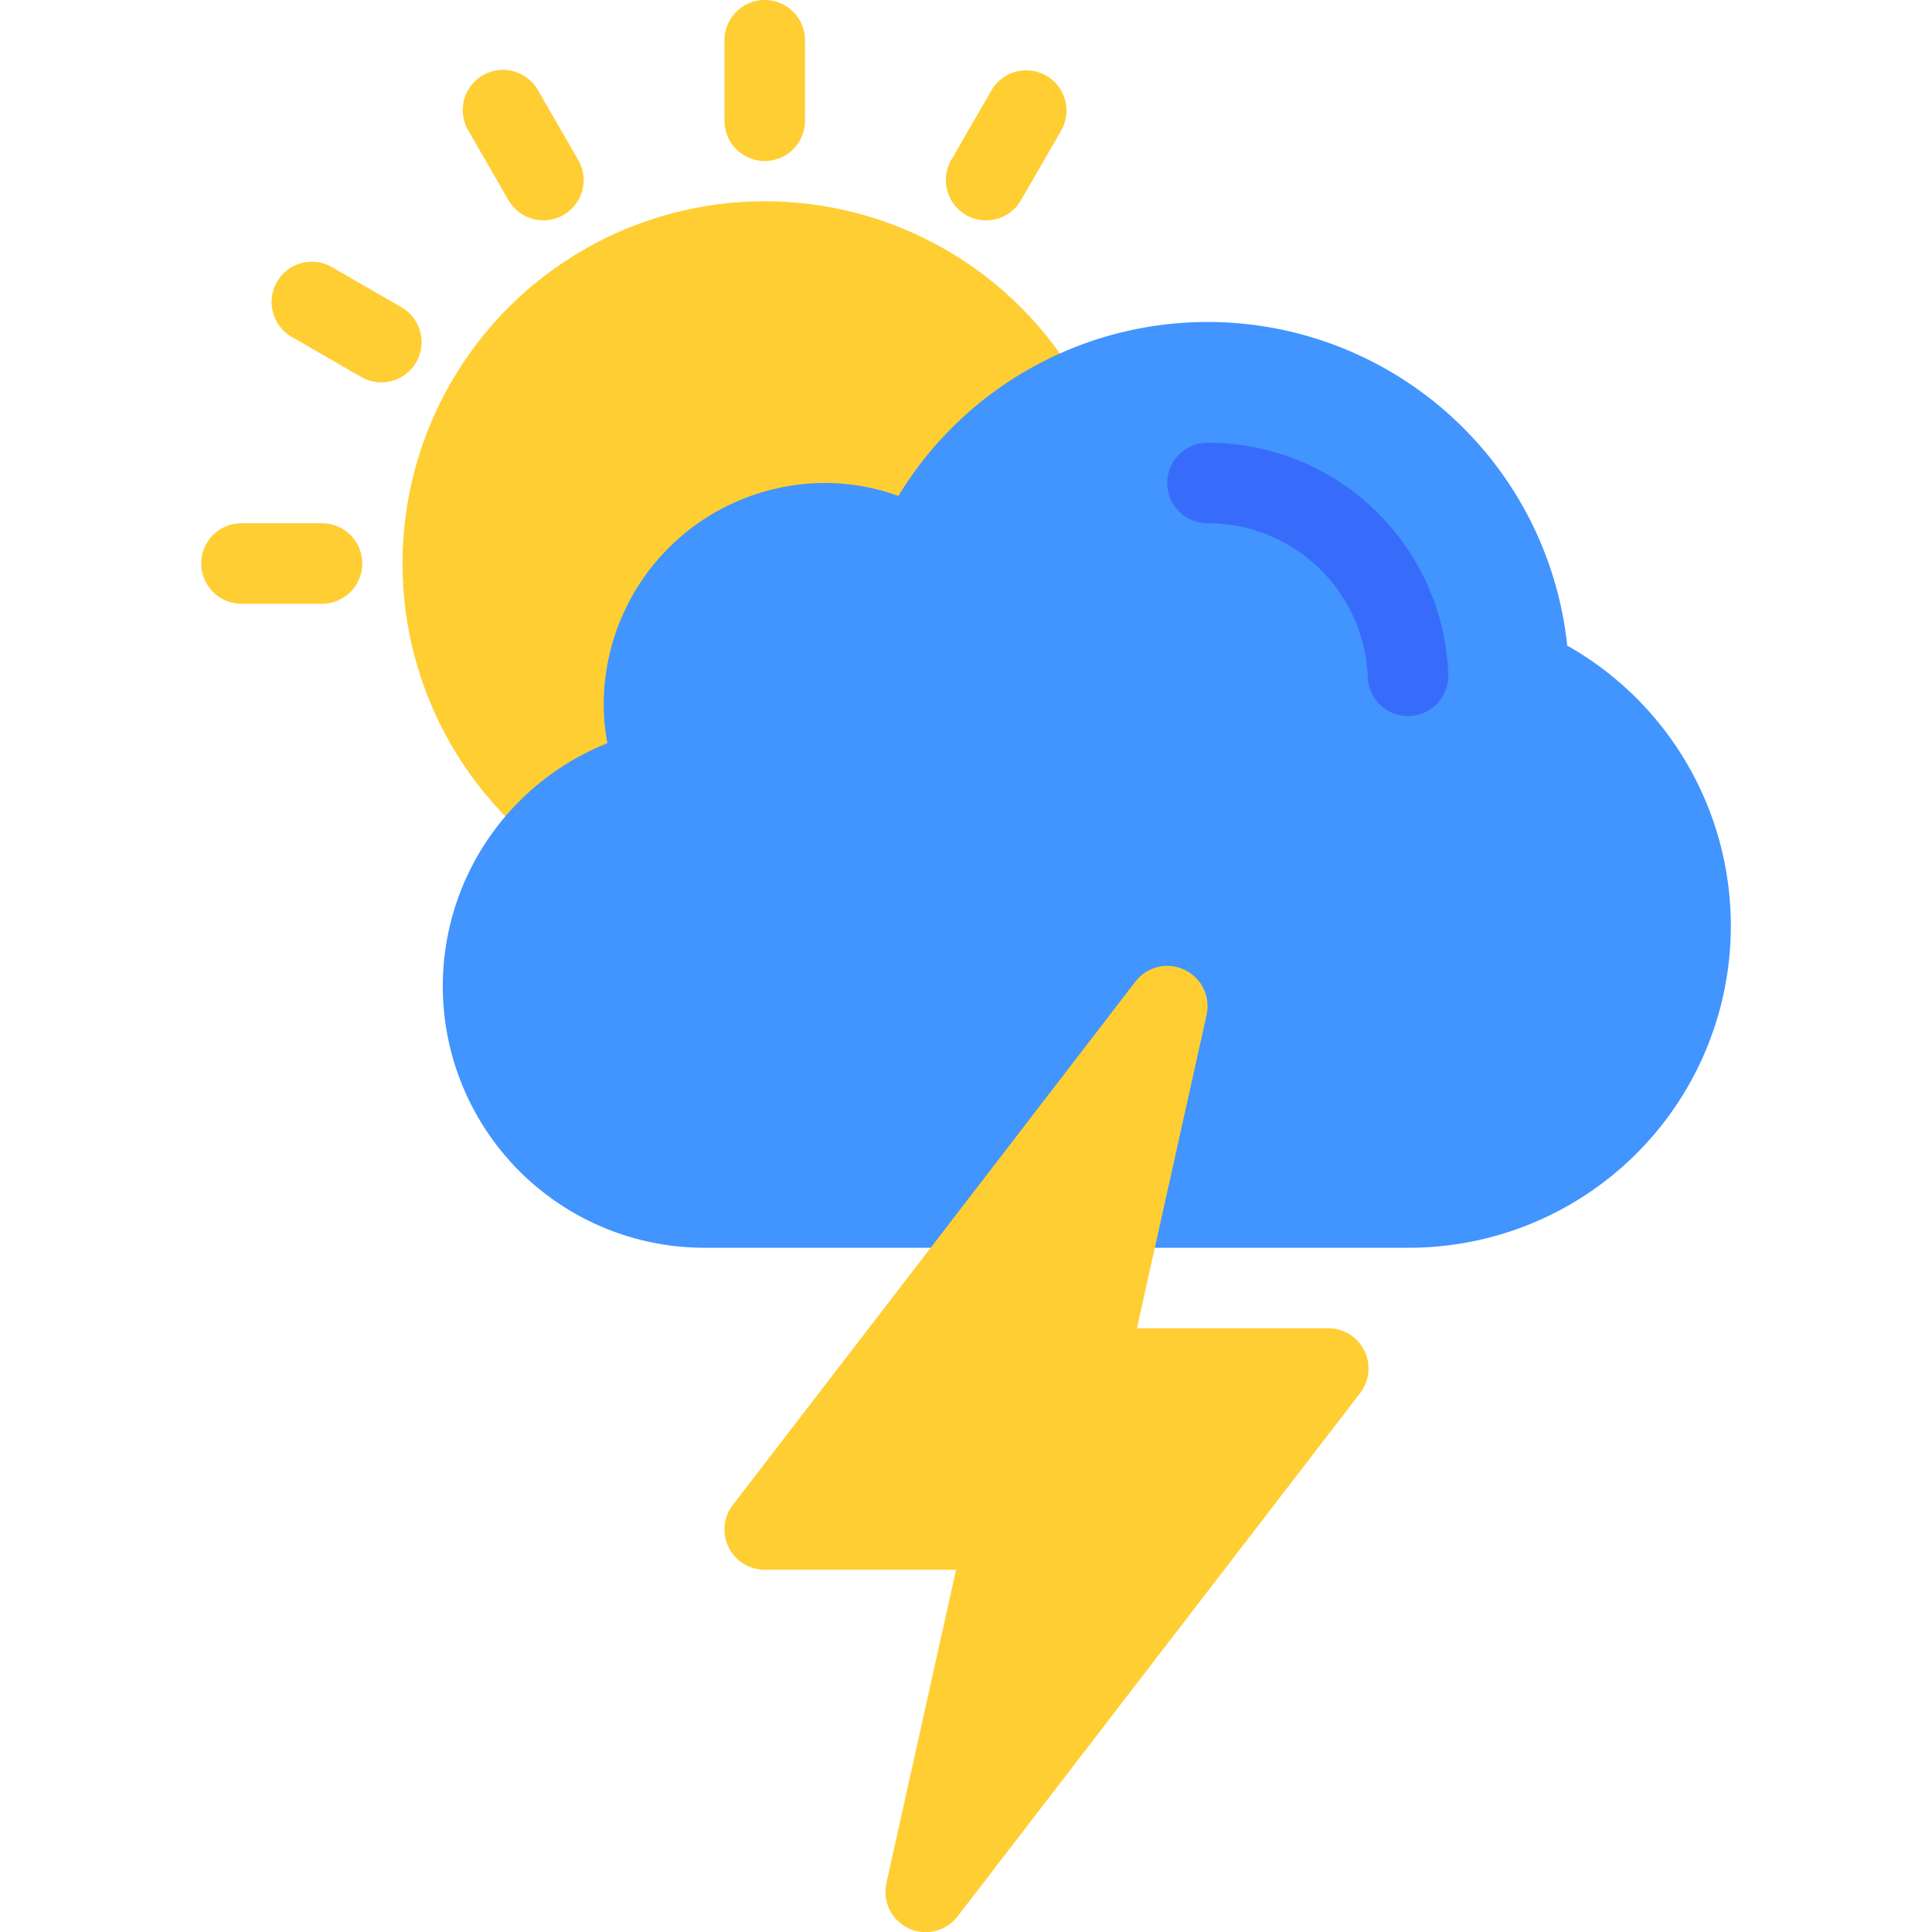 <svg xmlns="http://www.w3.org/2000/svg" viewBox="0 0 48 48"><title>Artboard-14</title><g id="Sun_Thunder" data-name="Sun Thunder"><circle cx="19" cy="14" r="9" style="fill:#ffce33"/><path d="M19,4a1,1,0,0,1-1-1V1a1,1,0,0,1,2,0V3A1,1,0,0,1,19,4Z" style="fill:#ffce33"/><path d="M13.501,5.474a1,1,0,0,1-.867-.5l-1-1.732a1,1,0,1,1,1.732-1l1,1.732a1,1,0,0,1-.865,1.5Z" style="fill:#ffce33"/><path d="M9.473,9.5a.995.995,0,0,1-.499-.134l-1.732-1a1,1,0,0,1,1-1.732l1.732,1A1,1,0,0,1,9.473,9.5Z" style="fill:#ffce33"/><path d="M8,15H6a1,1,0,0,1,0-2H8a1,1,0,0,1,0,2Z" style="fill:#ffce33"/><path d="M24.499,5.474a1,1,0,0,1-.865-1.5l1-1.732a1,1,0,0,1,1.732,1l-1,1.732A1,1,0,0,1,24.499,5.474Z" style="fill:#ffce33"/><path d="M38.938,16.041A8.986,8.986,0,0,0,22.32,12.323,5.268,5.268,0,0,0,20.5,12,5.507,5.507,0,0,0,15,17.5a5.217,5.217,0,0,0,.091.965A6.499,6.499,0,0,0,17.5,31H35a7.997,7.997,0,0,0,3.938-14.96Z" style="fill:#4294ff"/><path d="M34.981,17.79a1,1,0,0,1-.998-.96A3.977,3.977,0,0,0,30,13a1,1,0,0,1,0-2,5.971,5.971,0,0,1,5.981,5.75,1,1,0,0,1-.959,1.039Z" style="fill:#376cfb"/><path d="M33.898,33.558A1.001,1.001,0,0,0,33,33H28.247l1.73-7.783a1,1,0,0,0-1.77-.827l-10,13A1,1,0,0,0,19,39h4.753l-1.73,7.783a1,1,0,0,0,1.77.827l10-13A1.001,1.001,0,0,0,33.898,33.558Z" style="fill:#ffce33"/></g></svg>
